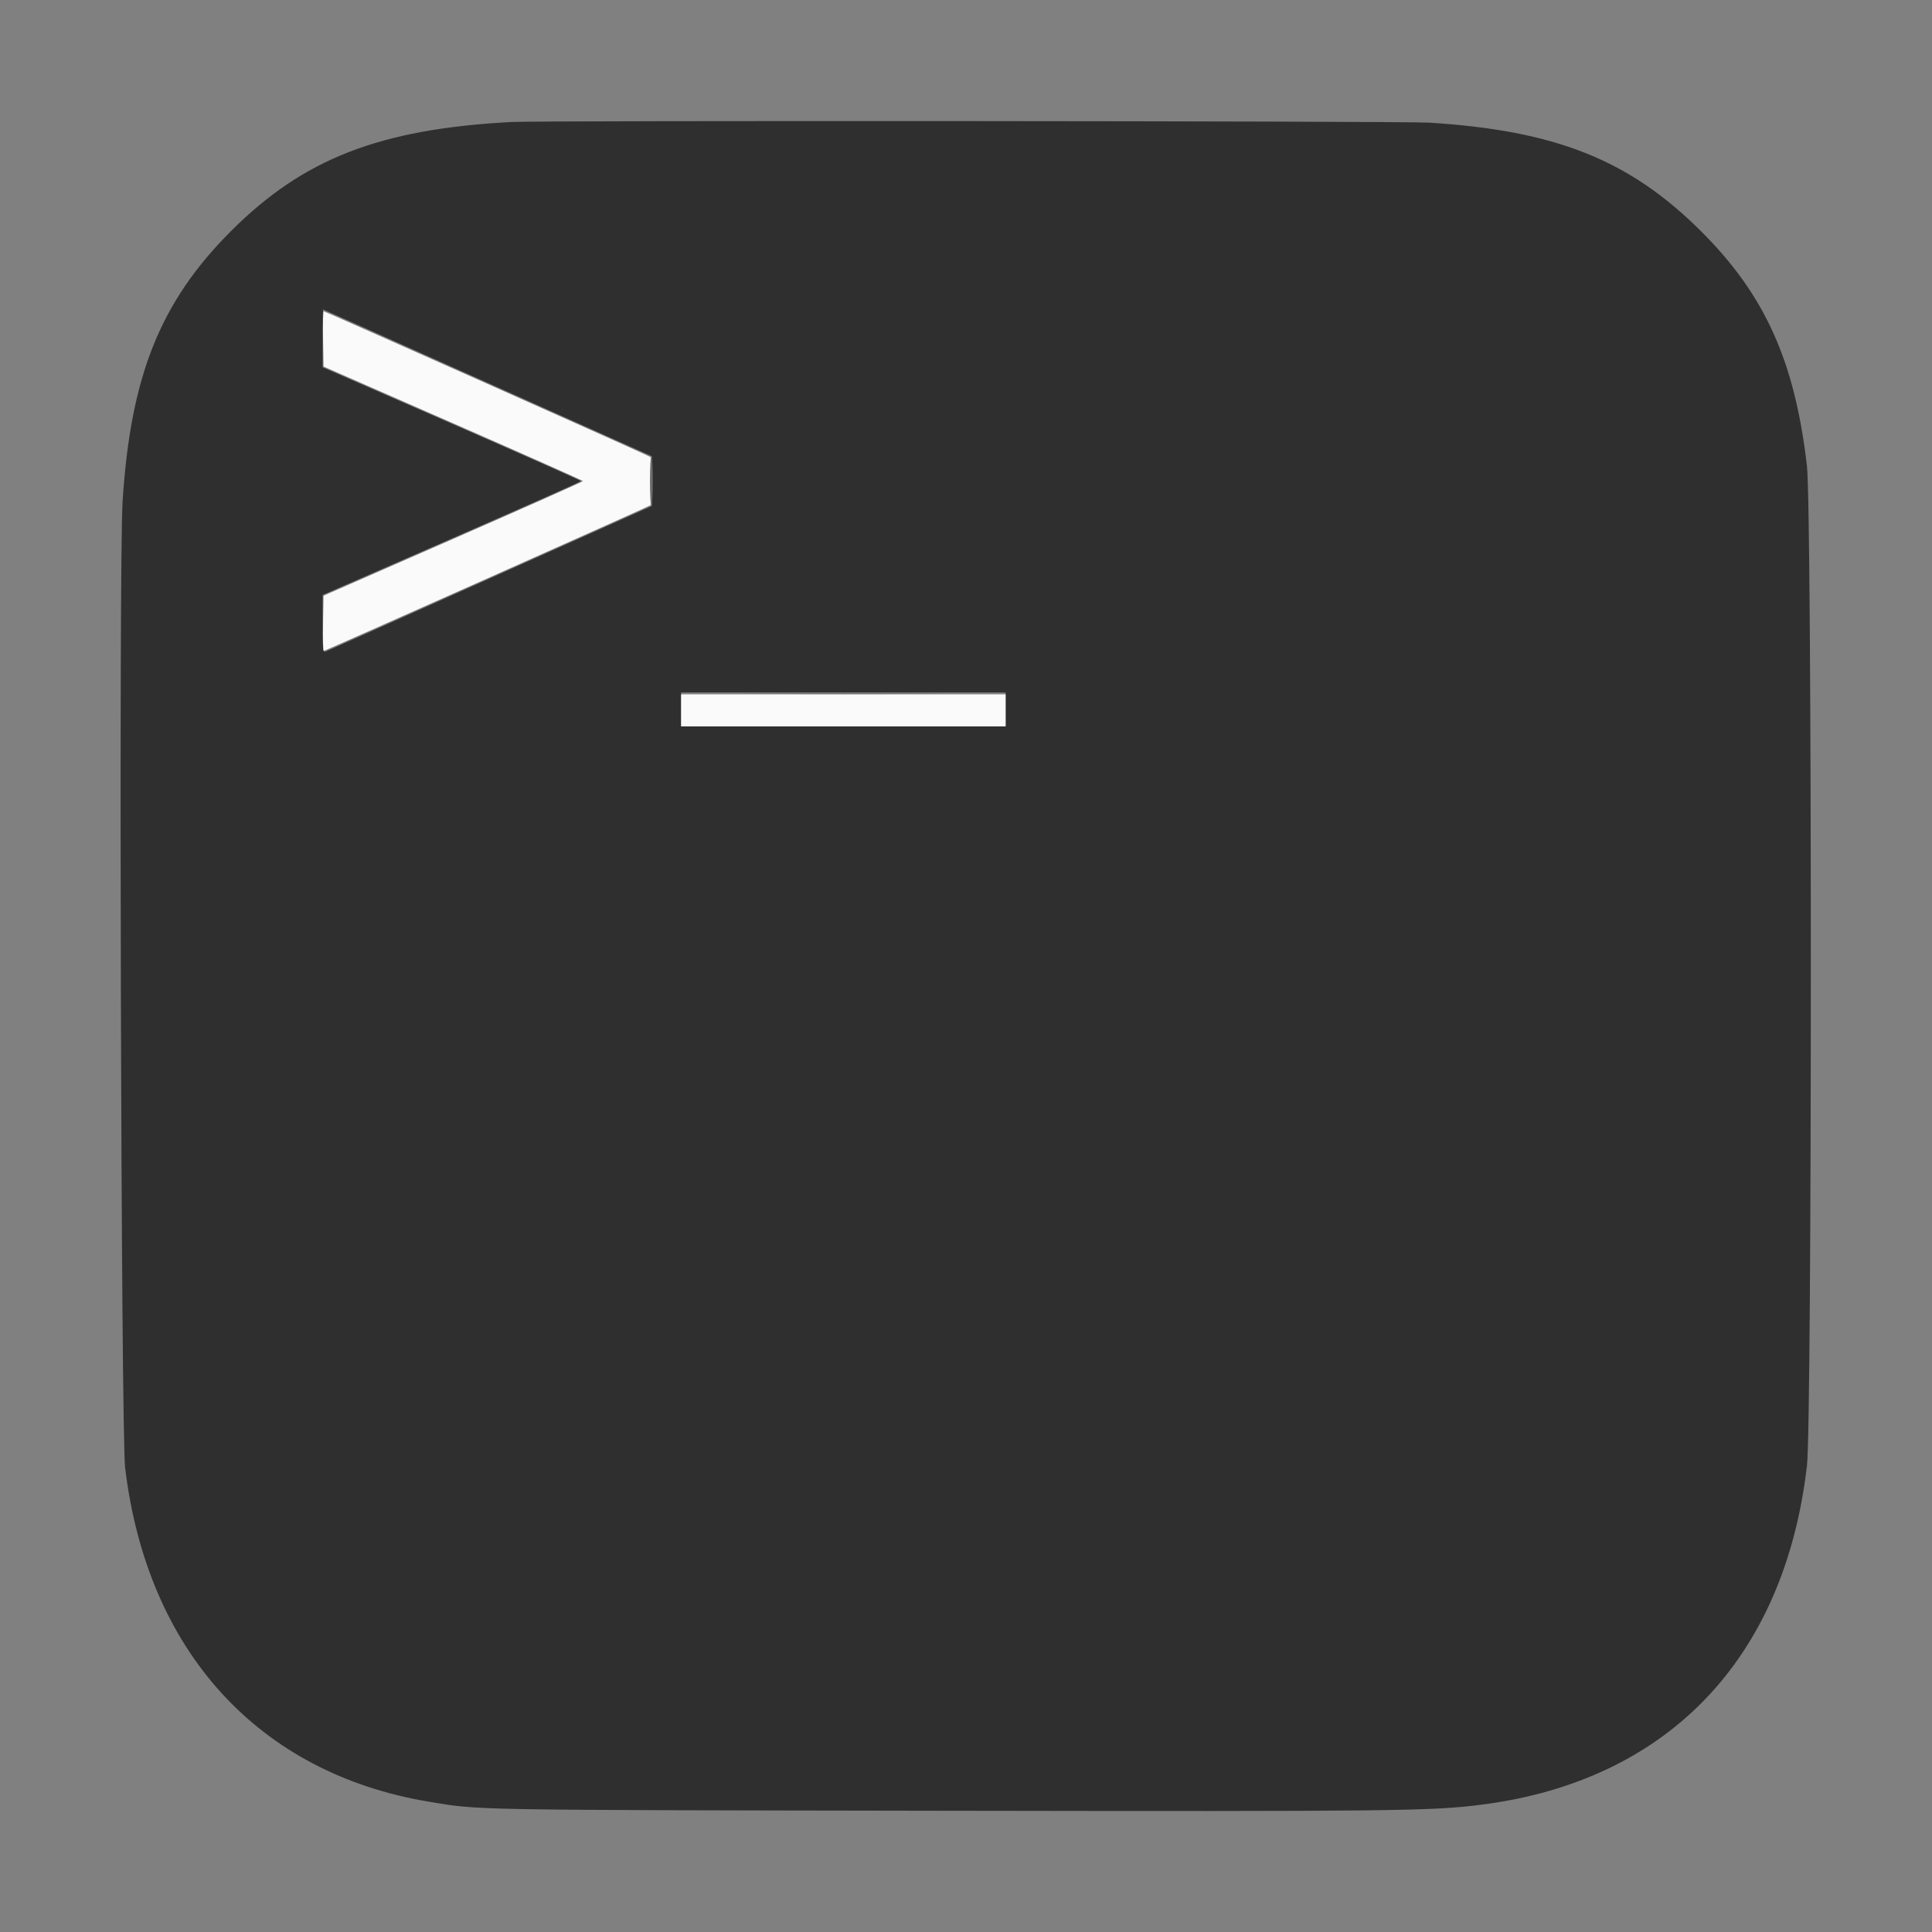 <svg id="svg" version="1.1" xmlns="http://www.w3.org/2000/svg" xmlns:xlink="http://www.w3.org/1999/xlink" width="400" height="400" viewBox="0, 0, 400,400"><rect x="0" y="0" width="400" height="400" fill="#808080" stroke="none"/><g id="svgg"><path id="path0" d="M105.859 25.259 C 78.590 26.718,62.817 32.855,47.836 47.836 C 33.163 62.509,27.016 77.857,25.378 103.906 C 24.584 116.540,25.062 296.885,25.908 303.906 C 30.482 341.857,53.475 367.130,88.792 373.024 C 99.400 374.795,96.213 374.739,194.922 374.897 C 289.541 375.049,296.569 374.968,307.011 373.604 C 345.367 368.595,369.488 343.374,374.112 303.443 C 375.183 294.195,375.179 105.791,374.108 96.484 C 371.611 74.793,365.402 61.033,352.163 47.852 C 337.355 33.108,322.133 27.032,295.898 25.393 C 290.391 25.049,112.137 24.924,105.859 25.259 M100.977 79.265 L 134.961 94.459 134.961 99.611 L 134.961 104.762 101.563 119.685 C 83.193 127.893,67.856 134.726,67.480 134.870 C 66.848 135.112,66.797 134.687,66.797 129.157 L 66.797 123.183 93.543 111.494 C 108.253 105.065,120.289 99.717,120.289 99.609 C 120.289 99.502,108.253 94.154,93.543 87.725 L 66.797 76.036 66.797 70.049 C 66.797 66.756,66.841 64.064,66.895 64.067 C 66.948 64.069,82.285 70.908,100.977 79.265 M208.203 146.875 L 208.203 150.391 174.609 150.391 L 141.016 150.391 141.016 146.875 L 141.016 143.359 174.609 143.359 L 208.203 143.359 208.203 146.875 " stroke="none" fill="#2f2f2f" fill-rule="evenodd"></path><path id="path1" d="M66.884 70.170 L 66.992 75.886 93.847 87.650 C 108.618 94.120,120.703 99.502,120.703 99.609 C 120.703 99.717,108.618 105.098,93.847 111.569 L 66.992 123.333 66.884 129.049 C 66.825 132.193,66.893 134.766,67.037 134.766 C 67.262 134.766,130.010 106.799,133.496 105.145 L 134.766 104.543 134.766 99.609 L 134.766 94.676 133.496 94.072 C 130.108 92.461,67.263 64.453,67.037 64.453 C 66.893 64.453,66.825 67.026,66.884 70.170 M141.016 147.070 L 141.016 150.391 174.609 150.391 L 208.203 150.391 208.203 147.070 L 208.203 143.750 174.609 143.750 L 141.016 143.750 141.016 147.070 " stroke="none" fill="#fafafa" fill-rule="evenodd"></path><path id="path2" d="M134.570 99.609 C 134.570 102.576,134.702 104.922,134.863 104.822 C 135.024 104.723,135.156 102.377,135.156 99.609 C 135.156 96.842,135.024 94.496,134.863 94.396 C 134.702 94.297,134.570 96.643,134.570 99.609 M157.715 143.652 C 167.007 143.711,182.212 143.711,191.504 143.652 C 200.796 143.594,193.193 143.546,174.609 143.546 C 156.025 143.546,148.423 143.594,157.715 143.652 " stroke="none" fill="#6c6c6c" fill-rule="evenodd"></path><path id="path3" d="" stroke="none" fill="#848484" fill-rule="evenodd"></path></g></svg>